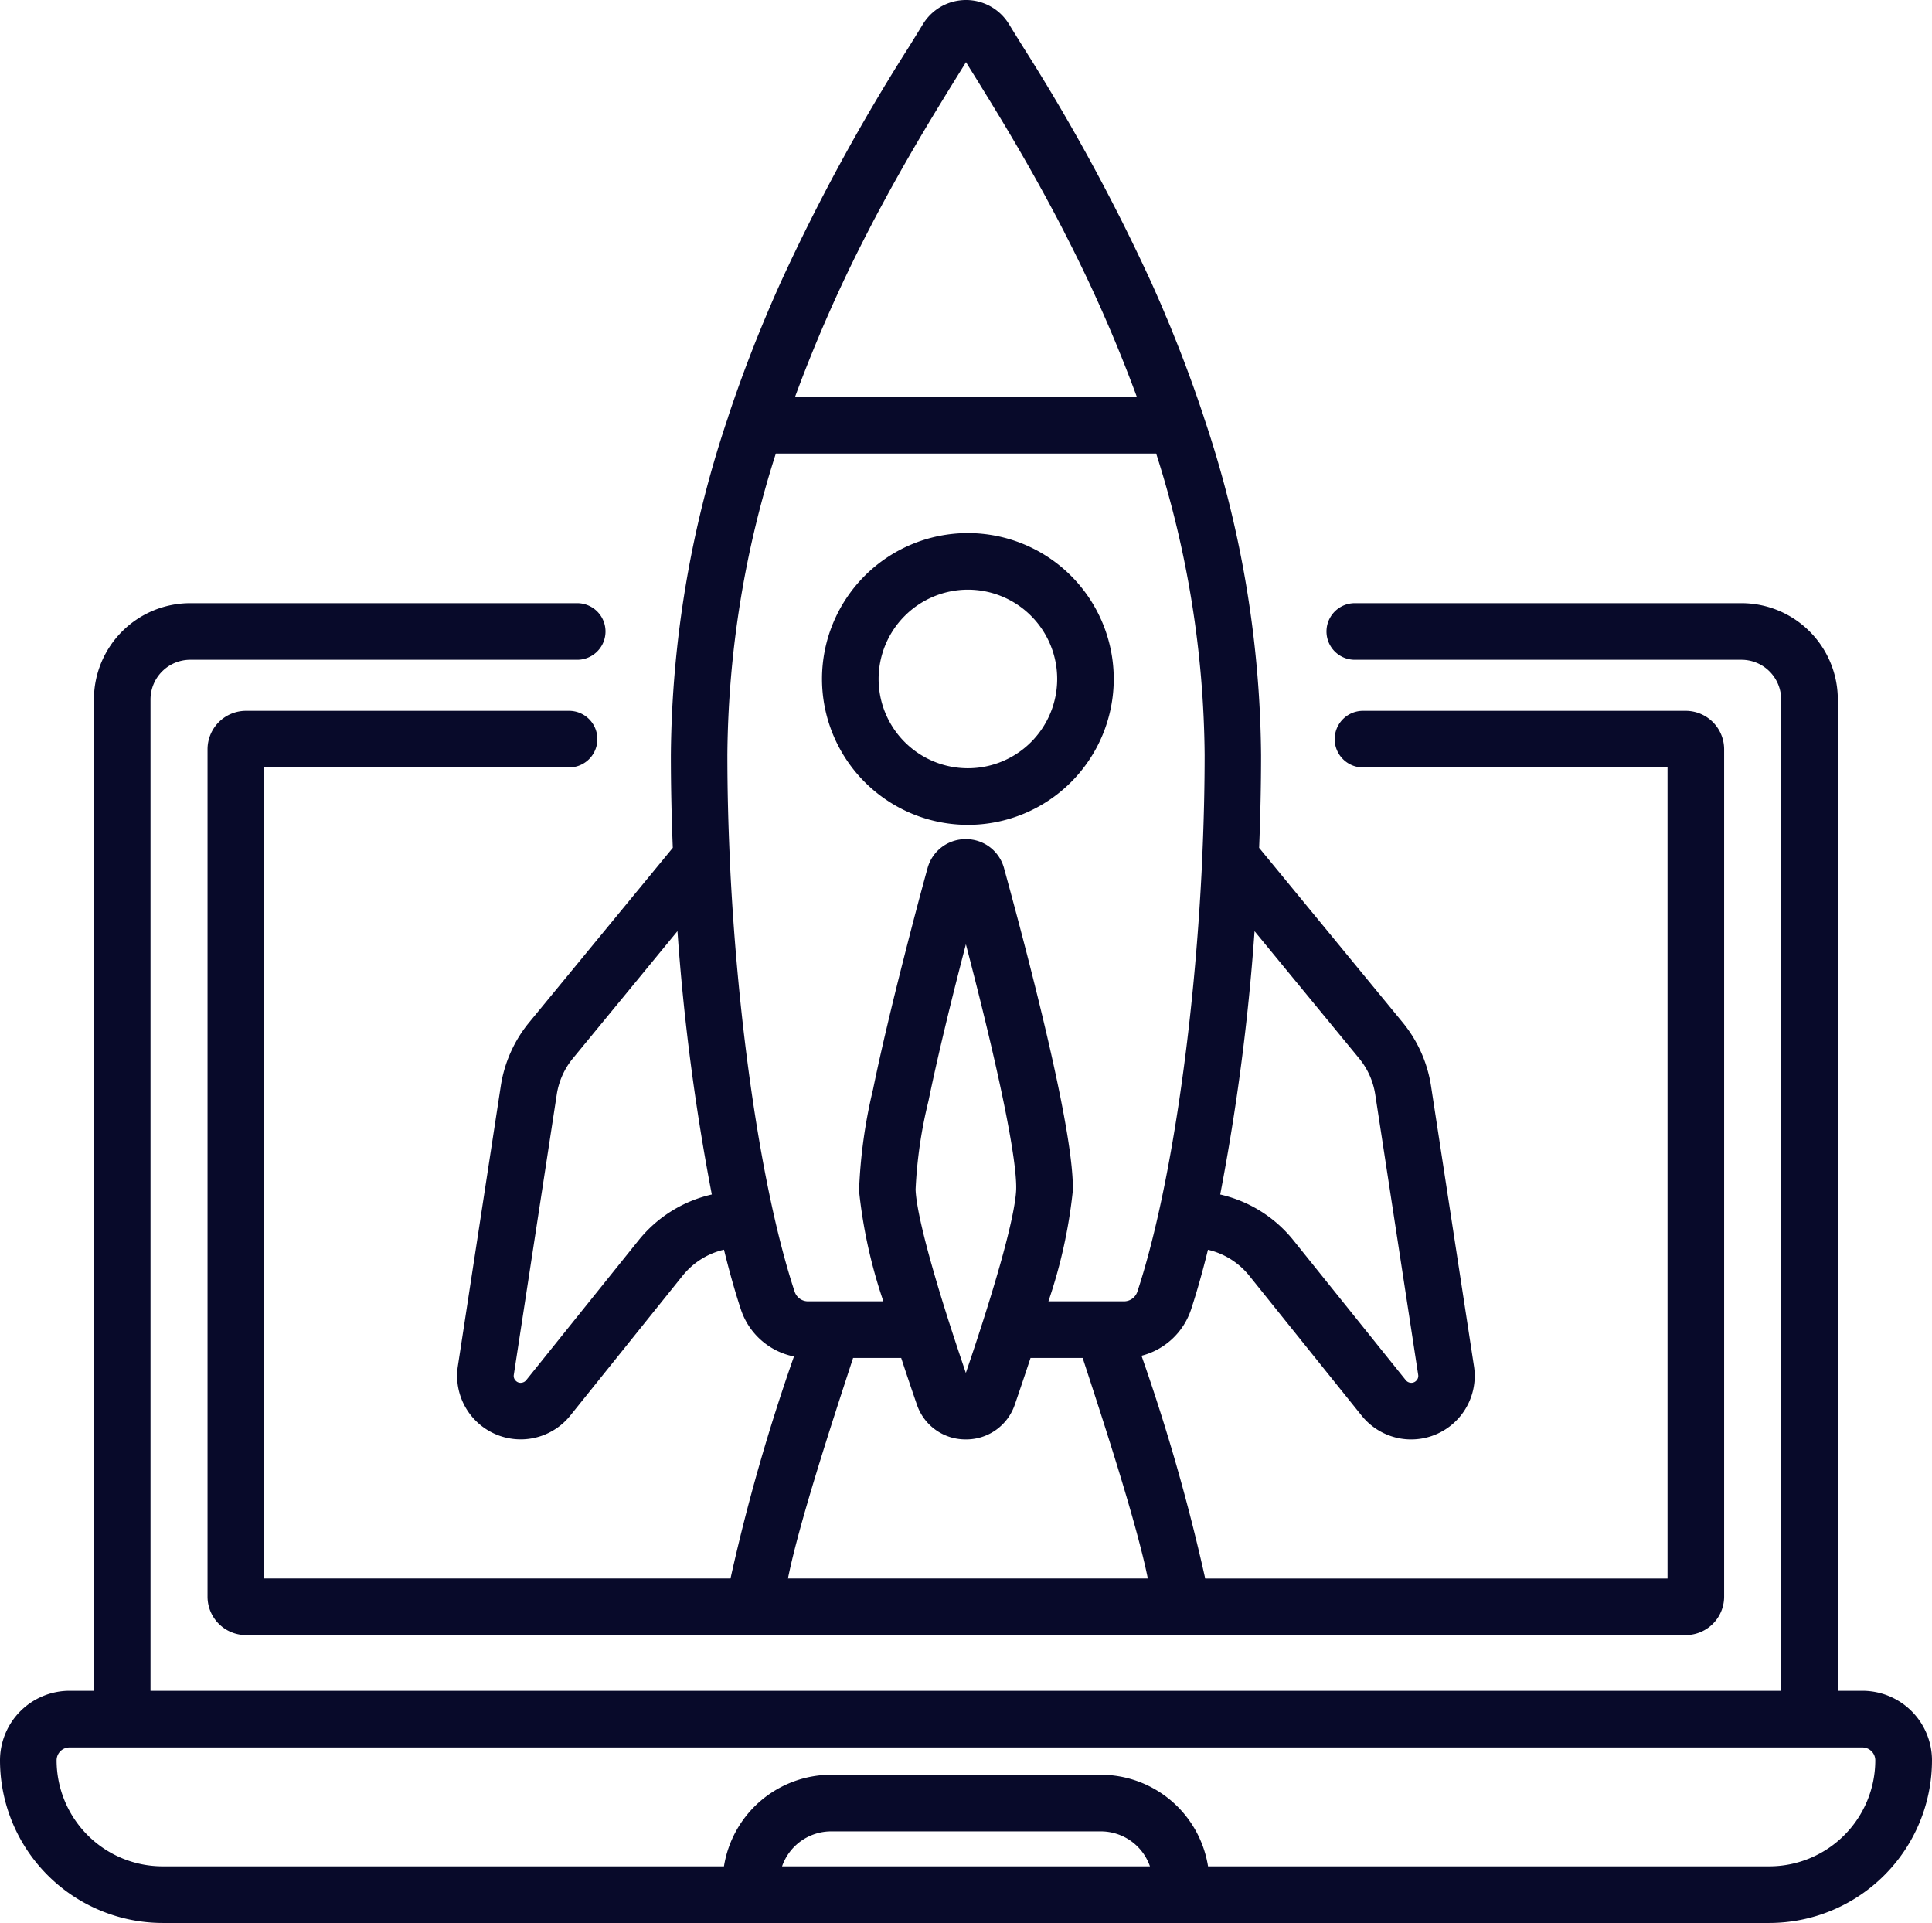 <?xml version="1.0" encoding="UTF-8"?> <svg xmlns="http://www.w3.org/2000/svg" width="89.972" height="89.539" viewBox="0 0 89.972 89.539"><g transform="translate(649 -3321)"><path d="M940.747,4035.728H939.6v-46.16a4.488,4.488,0,0,0-4.483-4.483H917.106a1.318,1.318,0,1,0,0,2.636h18.008a1.849,1.849,0,0,1,1.847,1.847v46.16H861.023v-46.16a1.85,1.85,0,0,1,1.847-1.847h18.024a1.318,1.318,0,1,0,0-2.636H862.87a4.487,4.487,0,0,0-4.482,4.483v46.16h-1.136a3.242,3.242,0,0,0-3.238,3.238,7.582,7.582,0,0,0,7.574,7.573h74.824a7.582,7.582,0,0,0,7.574-7.573,3.242,3.242,0,0,0-3.239-3.238Zm-50.313,8.175a2.422,2.422,0,0,1,2.286-1.629h12.56a2.422,2.422,0,0,1,2.286,1.629Zm45.978,0h-26.14a5.061,5.061,0,0,0-4.992-4.265H892.72a5.061,5.061,0,0,0-4.992,4.265h-26.14a4.943,4.943,0,0,1-4.938-4.937.6.6,0,0,1,.6-.6h83.495a.6.6,0,0,1,.6.6,4.943,4.943,0,0,1-4.938,4.937Zm0,0" transform="translate(-1503.014 -636)" fill="#080a2a"></path><path d="M878.657,4004.606a6.121,6.121,0,0,0-1.321,2.958l-2,13.051a2.96,2.96,0,0,0,5.234,2.3l5.237-6.519a3.476,3.476,0,0,1,1.922-1.207c.248,1.009.51,1.941.784,2.773a3.287,3.287,0,0,0,2.475,2.2,90.123,90.123,0,0,0-2.955,10.337H866.315v-37.765h14.2a1.318,1.318,0,1,0,0-2.636H865.468a1.792,1.792,0,0,0-1.789,1.789v39.459a1.79,1.79,0,0,0,1.789,1.788h67.049a1.79,1.79,0,0,0,1.789-1.788v-39.459a1.792,1.792,0,0,0-1.789-1.789H917.488a1.318,1.318,0,1,0,0,2.636H931.67V4030.5H910.14a90.842,90.842,0,0,0-2.967-10.373,3.291,3.291,0,0,0,2.311-2.162c.274-.832.536-1.764.784-2.773a3.479,3.479,0,0,1,1.922,1.207l5.237,6.519a2.964,2.964,0,0,0,1.8,1.063,2.906,2.906,0,0,0,.5.043,2.96,2.96,0,0,0,2.929-3.408l-2-13.051a6.13,6.13,0,0,0-1.321-2.958l-6.684-8.13c.058-1.456.09-2.905.09-4.325a50.249,50.249,0,0,0-2.667-15.733c0-.01,0-.02-.008-.031-.371-1.121-.768-2.207-1.181-3.258a.569.569,0,0,1-.021-.054c-.061-.152-.121-.3-.182-.453-.023-.059-.046-.116-.07-.174-.053-.129-.1-.257-.158-.385-.041-.1-.081-.2-.123-.293s-.076-.185-.116-.277c-.084-.2-.168-.4-.253-.589l-.039-.089c-.08-.183-.161-.364-.241-.544l-.029-.066a91.688,91.688,0,0,0-6.022-11.062c-.167-.27-.323-.521-.467-.755l-.014-.023,0,0-.139-.227A2.342,2.342,0,0,0,899,3957a2.444,2.444,0,0,0-.6.077,2.347,2.347,0,0,0-1.411,1.056q-.277.454-.623,1.011a91.526,91.526,0,0,0-6.018,11.051c-.012.028-.024.056-.037.083-.076.172-.153.344-.229.517-.016.039-.034.077-.05.115-.083.191-.166.384-.249.577l-.131.314c-.036.086-.072.17-.107.256-.055.133-.109.267-.164.4l-.064.157c-.062.155-.125.31-.186.467l-.013.034c-.416,1.055-.815,2.146-1.188,3.272l-.007.03a50.263,50.263,0,0,0-2.667,15.733c0,1.42.031,2.869.09,4.326Zm33.78-4.249,4.87,5.924a3.477,3.477,0,0,1,.751,1.681l2,13.052a.312.312,0,0,1-.094.28.316.316,0,0,1-.282.089.33.33,0,0,1-.2-.117l-5.238-6.519a6.106,6.106,0,0,0-3.406-2.128,103.185,103.185,0,0,0,1.6-12.262Zm-4.969,30.142h-16.76c.511-2.552,2.04-7.231,3.034-10.269h2.24c.227.694.471,1.419.729,2.165a2.383,2.383,0,0,0,2.282,1.628h0a2.385,2.385,0,0,0,2.282-1.626c.258-.748.5-1.473.73-2.167h2.428c.994,3.038,2.522,7.717,3.034,10.269Zm-10.215-22.236c.179-.872.4-1.861.655-2.942.22-.934.469-1.947.74-3.011.112-.44.228-.889.347-1.343,1.519,5.8,2.381,9.981,2.342,11.41-.015.531-.234,2.035-1.544,6.134h0c-.244.762-.511,1.572-.8,2.416-.287-.844-.555-1.654-.8-2.416h0c-1.307-4.1-1.526-5.6-1.54-6.134a21.137,21.137,0,0,1,.6-4.114Zm-2.843-40.435c.029-.055.057-.112.086-.166.035-.07.071-.138.107-.208.053-.1.1-.2.158-.3l.061-.118c.073-.136.144-.271.215-.4l.013-.024c1.358-2.532,2.64-4.6,3.558-6.087q.209-.334.392-.633.183.3.392.633c.971,1.569,2.349,3.795,3.792,6.528l.05.094c.057.108.114.218.171.328l.094.181c.036.067.071.136.1.2a67.494,67.494,0,0,1,3.358,7.627H891.037a67.779,67.779,0,0,1,3.373-7.655Zm-4.266,10.291h17.712a47.128,47.128,0,0,1,2.257,14.032c0,1.548-.038,3.13-.109,4.718,0,.019,0,.036,0,.055-.349,7.737-1.494,15.581-3.022,20.215a.657.657,0,0,1-.624.455h-3.52a23.518,23.518,0,0,0,1.136-5.145c.068-2.5-1.7-9.546-3.2-15.014a1.83,1.83,0,0,0-1.784-1.362h0a1.831,1.831,0,0,0-1.784,1.363c-.4,1.45-.77,2.871-1.114,4.225-.275,1.078-.528,2.106-.751,3.055-.262,1.1-.488,2.12-.672,3.016a23.894,23.894,0,0,0-.65,4.716,23.451,23.451,0,0,0,1.133,5.146h-3.51a.657.657,0,0,1-.624-.455c-1.528-4.634-2.673-12.478-3.022-20.215,0-.019,0-.036,0-.055-.071-1.587-.109-3.17-.109-4.718a47.128,47.128,0,0,1,2.257-14.032Zm-2.982,34.5a6.111,6.111,0,0,0-3.406,2.128l-5.238,6.519a.324.324,0,0,1-.2.116.309.309,0,0,1-.283-.088.312.312,0,0,1-.093-.28l2-13.052a3.477,3.477,0,0,1,.751-1.681l4.87-5.925a103.175,103.175,0,0,0,1.6,12.263Zm0,0" transform="translate(-1503.014 -636)" fill="#080a2a"></path><path d="M899.088,3995.408a6.793,6.793,0,1,0-6.794-6.793,6.8,6.8,0,0,0,6.794,6.793Zm0-10.952a4.158,4.158,0,1,1-4.158,4.159,4.163,4.163,0,0,1,4.158-4.159Zm0,0" transform="translate(-1503.014 -636)" fill="#080a2a"></path></g></svg> 